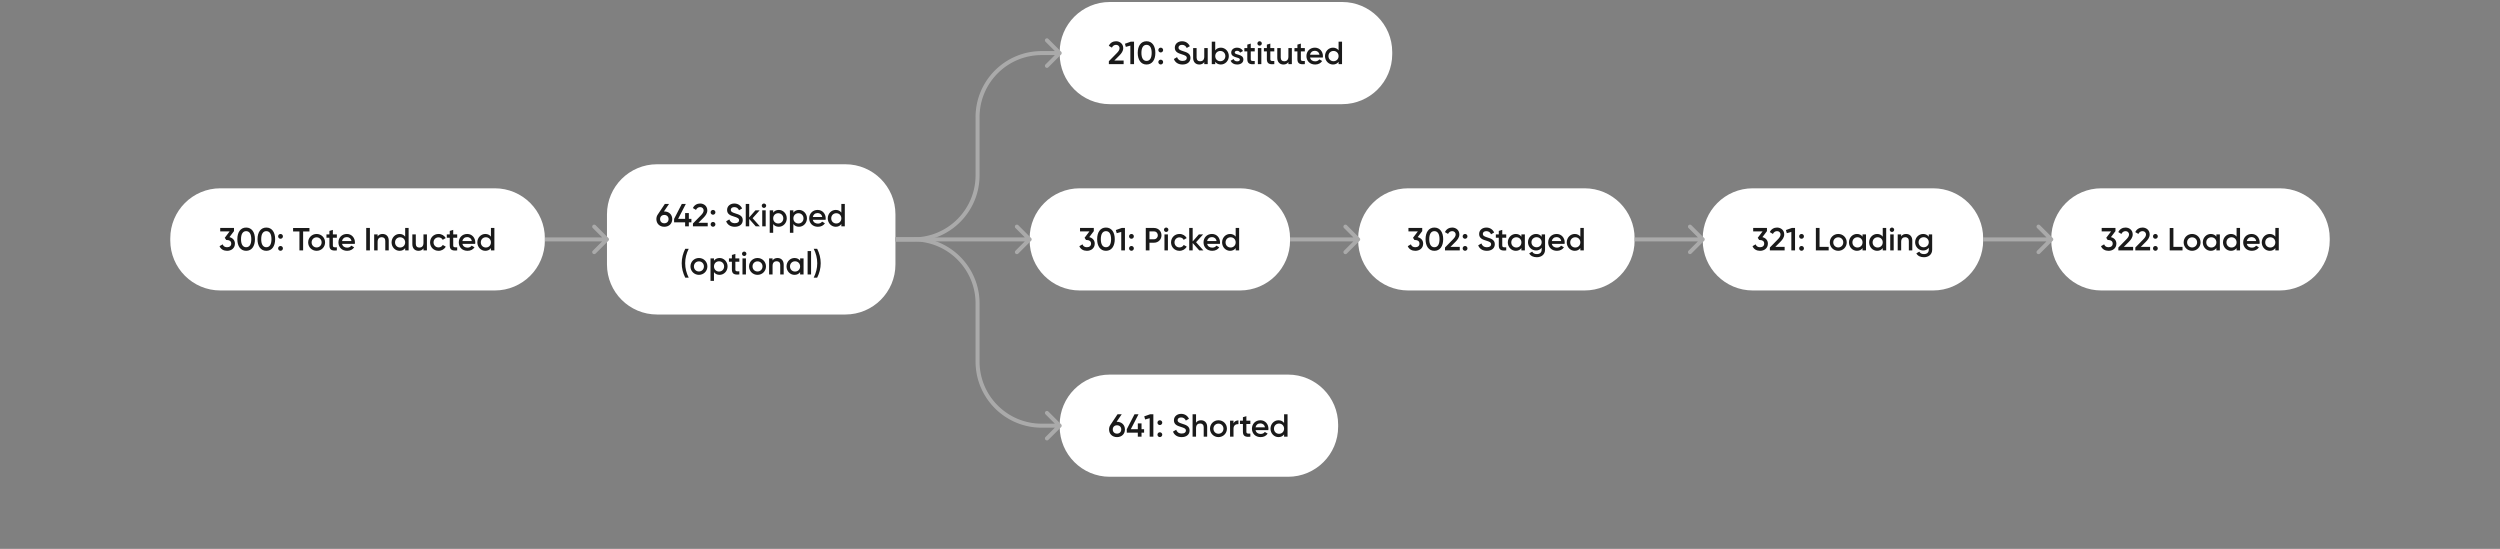 <svg width="1248" height="274" fill="none" xmlns="http://www.w3.org/2000/svg">
  <rect width="100%" height="100%" fill="#808080" stroke="none"/>
  <path d="M85 119c0-13.807 11.193-25 25-25h137c13.807 0 25 11.193 25 25v1c0 13.807-11.193 25-25 25H110c-13.807 0-25-11.193-25-25v-1z" fill="#fff"/>
  <path d="M114.539 118.376l2.272-3.008V113.8h-6.88v1.728h4.688l-2.416 3.184.736 1.104h.416c1.264 0 2.08.672 2.08 1.792s-.816 1.808-2.08 1.808c-1.12 0-1.872-.496-2.192-1.44l-1.568.912c.624 1.568 2.112 2.32 3.76 2.32 2.064 0 3.92-1.248 3.92-3.6 0-1.744-1.2-2.864-2.736-3.232zm8.337 6.832c2.816 0 4.4-2.352 4.4-5.808s-1.584-5.808-4.4-5.808c-2.816 0-4.4 2.352-4.4 5.808s1.584 5.808 4.4 5.808zm0-1.792c-1.648 0-2.56-1.44-2.56-4.016s.912-4.016 2.56-4.016c1.664 0 2.56 1.44 2.56 4.016s-.896 4.016-2.56 4.016zm10.078 1.792c2.816 0 4.4-2.352 4.4-5.808s-1.584-5.808-4.4-5.808c-2.816 0-4.4 2.352-4.4 5.808s1.584 5.808 4.4 5.808zm0-1.792c-1.648 0-2.56-1.44-2.56-4.016s.912-4.016 2.56-4.016c1.664 0 2.56 1.44 2.56 4.016s-.896 4.016-2.56 4.016zm7.086-4.224c.656 0 1.2-.544 1.2-1.2 0-.672-.544-1.2-1.2-1.2-.672 0-1.2.528-1.2 1.2 0 .656.528 1.2 1.2 1.2zm0 6c.656 0 1.2-.544 1.2-1.2 0-.672-.544-1.2-1.2-1.2-.672 0-1.2.528-1.2 1.2 0 .656.528 1.2 1.2 1.2zm14.43-11.392h-8.16v1.76h3.168V125h1.84v-9.44h3.152v-1.76zm3.587 11.408c2.352 0 4.224-1.84 4.224-4.208 0-2.384-1.872-4.208-4.224-4.208-2.336 0-4.224 1.824-4.224 4.208 0 2.368 1.888 4.208 4.224 4.208zm0-1.68c-1.408 0-2.496-1.072-2.496-2.528s1.088-2.528 2.496-2.528 2.496 1.072 2.496 2.528-1.088 2.528-2.496 2.528zm10.095-4.864V117h-1.984v-2.24l-1.728.512V117h-1.472v1.664h1.472v3.84c0 2.08 1.056 2.816 3.712 2.496v-1.552c-1.312.064-1.984.08-1.984-.944v-3.84h1.984zm2.599 3.072h6.368c.032-.224.064-.48.064-.72 0-2.304-1.632-4.224-4.016-4.224-2.512 0-4.224 1.84-4.224 4.208 0 2.4 1.712 4.208 4.352 4.208 1.568 0 2.768-.656 3.504-1.744l-1.424-.832c-.384.56-1.104.992-2.064.992-1.28 0-2.288-.64-2.56-1.888zm-.016-1.408c.24-1.2 1.12-1.968 2.416-1.968 1.04 0 2.048.592 2.288 1.968h-4.704zm12.08-6.528V125h1.84v-11.2h-1.84zm8.174 2.992c-1.088 0-1.952.4-2.48 1.232V117h-1.728v8h1.728v-4.288c0-1.632.896-2.304 2.032-2.304 1.088 0 1.792.64 1.792 1.856V125h1.728v-4.912c0-2.08-1.28-3.296-3.072-3.296zm11.269-2.992v4.336c-.608-.832-1.552-1.344-2.8-1.344-2.176 0-3.984 1.824-3.984 4.208 0 2.368 1.808 4.208 3.984 4.208 1.248 0 2.192-.512 2.8-1.36V125h1.728v-11.2h-1.728zm-2.528 9.76c-1.44 0-2.528-1.072-2.528-2.56s1.088-2.56 2.528-2.56 2.528 1.072 2.528 2.56-1.088 2.56-2.528 2.56zm11.662-6.56v4.288c0 1.632-.896 2.304-2.032 2.304-1.088 0-1.792-.64-1.792-1.856V117h-1.728v4.912c0 2.08 1.28 3.296 3.072 3.296 1.088 0 1.952-.4 2.48-1.232V125h1.728v-8h-1.728zm7.525 8.208c1.568 0 2.928-.816 3.6-2.08l-1.488-.848c-.384.736-1.168 1.232-2.128 1.232-1.408 0-2.48-1.072-2.48-2.512s1.072-2.512 2.48-2.512c.96 0 1.744.48 2.096 1.232l1.488-.864c-.64-1.248-2-2.064-3.568-2.064-2.416 0-4.224 1.824-4.224 4.208 0 2.368 1.808 4.208 4.224 4.208zm9.313-6.544V117h-1.984v-2.24l-1.728.512V117h-1.472v1.664h1.472v3.84c0 2.08 1.056 2.816 3.712 2.496v-1.552c-1.312.064-1.984.08-1.984-.944v-3.84h1.984zm2.599 3.072h6.368c.032-.224.064-.48.064-.72 0-2.304-1.632-4.224-4.016-4.224-2.512 0-4.224 1.84-4.224 4.208 0 2.4 1.712 4.208 4.352 4.208 1.568 0 2.768-.656 3.504-1.744l-1.424-.832c-.384.56-1.104.992-2.064.992-1.28 0-2.288-.64-2.56-1.888zm-.016-1.408c.24-1.2 1.12-1.968 2.416-1.968 1.04 0 2.048.592 2.288 1.968h-4.704zm14.258-6.528v4.336c-.608-.832-1.552-1.344-2.8-1.344-2.176 0-3.984 1.824-3.984 4.208 0 2.368 1.808 4.208 3.984 4.208 1.248 0 2.192-.512 2.8-1.36V125h1.728v-11.2h-1.728zm-2.528 9.76c-1.44 0-2.528-1.072-2.528-2.56s1.088-2.56 2.528-2.56 2.528 1.072 2.528 2.56-1.088 2.56-2.528 2.56z" fill="#1A1A1A"/>
  <path d="M529 26c0-13.807 11.193-25 25-25h116c13.807 0 25 11.193 25 25v1c0 13.807-11.193 25-25 25H554c-13.807 0-25-11.193-25-25v-1z" fill="#fff"/>
  <path d="M553.543 32h7.376v-1.776h-4.64l2.528-2.528c1.072-1.088 1.904-2.256 1.904-3.648 0-2.224-1.744-3.456-3.584-3.456-1.488 0-2.896.736-3.616 2.272l1.552.912c.432-.896 1.152-1.392 2.08-1.392.96 0 1.728.608 1.728 1.728 0 .848-.624 1.664-1.424 2.464l-3.904 3.984V32zm10.968-11.2l-2.944 1.04.448 1.568 2.256-.64V32h1.84V20.8h-1.6zm7.842 11.408c2.816 0 4.4-2.352 4.4-5.808s-1.584-5.808-4.4-5.808c-2.816 0-4.4 2.352-4.4 5.808s1.584 5.808 4.4 5.808zm0-1.792c-1.648 0-2.56-1.44-2.56-4.016s.912-4.016 2.56-4.016c1.664 0 2.56 1.44 2.56 4.016s-.896 4.016-2.56 4.016zm7.086-4.224c.656 0 1.2-.544 1.2-1.2 0-.672-.544-1.2-1.2-1.2-.672 0-1.2.528-1.2 1.2 0 .656.528 1.2 1.2 1.2zm0 6c.656 0 1.2-.544 1.2-1.2 0-.672-.544-1.2-1.2-1.2-.672 0-1.2.528-1.2 1.2 0 .656.528 1.2 1.2 1.2zm10.878.016c2.336 0 3.968-1.248 3.968-3.296 0-2.224-1.872-2.8-3.728-3.392-1.632-.512-2.256-.88-2.256-1.744 0-.848.688-1.392 1.76-1.392 1.248 0 1.952.672 2.352 1.568l1.552-.896c-.704-1.488-2.064-2.464-3.904-2.464-1.888 0-3.6 1.168-3.6 3.232 0 2.112 1.696 2.752 3.44 3.28 1.664.512 2.544.848 2.544 1.84 0 .816-.624 1.472-2.08 1.472-1.52 0-2.384-.752-2.784-1.888l-1.584.928c.592 1.664 2.112 2.752 4.32 2.752zM601.166 24v4.288c0 1.632-.896 2.304-2.032 2.304-1.088 0-1.792-.64-1.792-1.856V24h-1.728v4.912c0 2.08 1.28 3.296 3.072 3.296 1.088 0 1.952-.4 2.48-1.232V32h1.728v-8h-1.728zm8.276-.208c-1.248 0-2.192.512-2.8 1.344V20.8h-1.728V32h1.728v-1.152c.608.848 1.552 1.36 2.8 1.36 2.176 0 3.984-1.84 3.984-4.208 0-2.384-1.808-4.208-3.984-4.208zm-.272 6.768c-1.44 0-2.528-1.072-2.528-2.56s1.088-2.56 2.528-2.56 2.528 1.072 2.528 2.56-1.088 2.56-2.528 2.56zm7.218-4.352c0-.576.544-.848 1.168-.848.656 0 1.216.288 1.504.912l1.456-.816c-.56-1.056-1.648-1.664-2.96-1.664-1.632 0-2.928.944-2.928 2.448 0 2.864 4.304 2.064 4.304 3.488 0 .64-.592.896-1.36.896-.88 0-1.52-.432-1.776-1.152l-1.488.864c.512 1.152 1.664 1.872 3.264 1.872 1.728 0 3.12-.864 3.12-2.464 0-2.96-4.304-2.08-4.304-3.536zm9.975-.544V24h-1.984v-2.24l-1.728.512V24h-1.472v1.664h1.472v3.84c0 2.08 1.056 2.816 3.712 2.496v-1.552c-1.312.064-1.984.08-1.984-.944v-3.84h1.984zm2.431-2.864c.608 0 1.104-.512 1.104-1.104 0-.608-.496-1.104-1.104-1.104-.608 0-1.104.496-1.104 1.104 0 .592.496 1.104 1.104 1.104zm-.864 9.2h1.728v-8h-1.728v8zm8.198-6.336V24h-1.984v-2.24l-1.728.512V24h-1.472v1.664h1.472v3.84c0 2.08 1.056 2.816 3.712 2.496v-1.552c-1.312.064-1.984.08-1.984-.944v-3.84h1.984zM643.166 24v4.288c0 1.632-.896 2.304-2.032 2.304-1.088 0-1.792-.64-1.792-1.856V24h-1.728v4.912c0 2.08 1.28 3.296 3.072 3.296 1.088 0 1.952-.4 2.48-1.232V32h1.728v-8h-1.728zm8.212 1.664V24h-1.984v-2.24l-1.728.512V24h-1.472v1.664h1.472v3.84c0 2.08 1.056 2.816 3.712 2.496v-1.552c-1.312.064-1.984.08-1.984-.944v-3.84h1.984zm2.599 3.072h6.368c.032-.224.064-.48.064-.72 0-2.304-1.632-4.224-4.016-4.224-2.512 0-4.224 1.84-4.224 4.208 0 2.4 1.712 4.208 4.352 4.208 1.568 0 2.768-.656 3.504-1.744l-1.424-.832c-.384.56-1.104.992-2.064.992-1.28 0-2.288-.64-2.56-1.888zm-.016-1.408c.24-1.2 1.12-1.968 2.416-1.968 1.04 0 2.048.592 2.288 1.968h-4.704zm14.258-6.528v4.336c-.608-.832-1.552-1.344-2.8-1.344-2.176 0-3.984 1.824-3.984 4.208 0 2.368 1.808 4.208 3.984 4.208 1.248 0 2.192-.512 2.8-1.36V32h1.728V20.8h-1.728zm-2.528 9.76c-1.44 0-2.528-1.072-2.528-2.56s1.088-2.56 2.528-2.56 2.528 1.072 2.528 2.56-1.088 2.56-2.528 2.56z" fill="#1A1A1A"/>
  <path d="M514 119c0-13.807 11.193-25 25-25h80c13.807 0 25 11.193 25 25v1c0 13.807-11.193 25-25 25h-80c-13.807 0-25-11.193-25-25v-1z" fill="#fff"/>
  <path d="M543.758 118.376l2.272-3.008V113.8h-6.88v1.728h4.688l-2.416 3.184.736 1.104h.416c1.264 0 2.08.672 2.08 1.792s-.816 1.808-2.08 1.808c-1.12 0-1.872-.496-2.192-1.44l-1.568.912c.624 1.568 2.112 2.32 3.76 2.32 2.064 0 3.92-1.248 3.92-3.6 0-1.744-1.2-2.864-2.736-3.232zm8.337 6.832c2.816 0 4.4-2.352 4.4-5.808s-1.584-5.808-4.4-5.808c-2.816 0-4.4 2.352-4.4 5.808s1.584 5.808 4.4 5.808zm0-1.792c-1.648 0-2.56-1.44-2.56-4.016s.912-4.016 2.56-4.016c1.664 0 2.56 1.44 2.56 4.016s-.896 4.016-2.56 4.016zm7.877-9.616l-2.944 1.04.448 1.568 2.256-.64V125h1.84v-11.2h-1.6zm4.849 5.392c.656 0 1.2-.544 1.2-1.2 0-.672-.544-1.2-1.2-1.2-.672 0-1.2.528-1.2 1.2 0 .656.528 1.2 1.2 1.2zm0 6c.656 0 1.2-.544 1.2-1.2 0-.672-.544-1.2-1.2-1.2-.672 0-1.2.528-1.2 1.2 0 .656.528 1.2 1.2 1.2zM576.1 113.8h-4.128V125h1.84v-3.84h2.288c2.112 0 3.712-1.616 3.712-3.68 0-2.08-1.6-3.68-3.712-3.68zm0 5.632h-2.288v-3.904h2.288c1.088 0 1.872.816 1.872 1.952 0 1.12-.784 1.952-1.872 1.952zm6.061-3.632c.608 0 1.104-.512 1.104-1.104 0-.608-.496-1.104-1.104-1.104-.608 0-1.104.496-1.104 1.104 0 .592.496 1.104 1.104 1.104zm-.864 9.2h1.728v-8h-1.728v8zm7.51.208c1.568 0 2.928-.816 3.6-2.08l-1.488-.848c-.384.736-1.168 1.232-2.128 1.232-1.408 0-2.48-1.072-2.48-2.512s1.072-2.512 2.48-2.512c.96 0 1.744.48 2.096 1.232l1.488-.864c-.64-1.248-2-2.064-3.568-2.064-2.416 0-4.224 1.824-4.224 4.208 0 2.368 1.808 4.208 4.224 4.208zm11.921-.208l-3.648-4.08 3.52-3.92h-2.112l-3.104 3.536V113.8h-1.728V125h1.728v-3.696l3.28 3.696h2.064zm1.882-3.264h6.368c.032-.224.064-.48.064-.72 0-2.304-1.632-4.224-4.016-4.224-2.512 0-4.224 1.84-4.224 4.208 0 2.4 1.712 4.208 4.352 4.208 1.568 0 2.768-.656 3.504-1.744l-1.424-.832c-.384.56-1.104.992-2.064.992-1.28 0-2.288-.64-2.56-1.888zm-.016-1.408c.24-1.2 1.12-1.968 2.416-1.968 1.04 0 2.048.592 2.288 1.968h-4.704zm14.258-6.528v4.336c-.608-.832-1.552-1.344-2.8-1.344-2.176 0-3.984 1.824-3.984 4.208 0 2.368 1.808 4.208 3.984 4.208 1.248 0 2.192-.512 2.8-1.36V125h1.728v-11.2h-1.728zm-2.528 9.76c-1.44 0-2.528-1.072-2.528-2.56s1.088-2.56 2.528-2.56 2.528 1.072 2.528 2.56-1.088 2.56-2.528 2.56z" fill="#1A1A1A"/>
  <path d="M678 119c0-13.807 11.193-25 25-25h88c13.807 0 25 11.193 25 25v1c0 13.807-11.193 25-25 25h-88c-13.807 0-25-11.193-25-25v-1z" fill="#fff"/>
  <path d="M707.703 118.376l2.272-3.008V113.8h-6.88v1.728h4.688l-2.416 3.184.736 1.104h.416c1.264 0 2.08.672 2.08 1.792s-.816 1.808-2.08 1.808c-1.12 0-1.872-.496-2.192-1.44l-1.568.912c.624 1.568 2.112 2.32 3.76 2.32 2.064 0 3.92-1.248 3.92-3.6 0-1.744-1.2-2.864-2.736-3.232zm8.337 6.832c2.816 0 4.4-2.352 4.4-5.808s-1.584-5.808-4.4-5.808c-2.816 0-4.4 2.352-4.4 5.808s1.584 5.808 4.4 5.808zm0-1.792c-1.648 0-2.56-1.44-2.56-4.016s.912-4.016 2.56-4.016c1.664 0 2.56 1.44 2.56 4.016s-.896 4.016-2.56 4.016zm5.3 1.584h7.376v-1.776h-4.64l2.528-2.528c1.072-1.088 1.904-2.256 1.904-3.648 0-2.224-1.744-3.456-3.584-3.456-1.488 0-2.896.736-3.616 2.272l1.552.912c.432-.896 1.152-1.392 2.08-1.392.96 0 1.728.608 1.728 1.728 0 .848-.624 1.664-1.424 2.464l-3.904 3.984V125zm10.021-5.808c.656 0 1.2-.544 1.2-1.2 0-.672-.544-1.2-1.2-1.2-.672 0-1.2.528-1.2 1.2 0 .656.528 1.2 1.2 1.2zm0 6c.656 0 1.2-.544 1.2-1.2 0-.672-.544-1.2-1.2-1.2-.672 0-1.2.528-1.2 1.2 0 .656.528 1.2 1.2 1.2zm10.878.016c2.336 0 3.968-1.248 3.968-3.296 0-2.224-1.872-2.8-3.728-3.392-1.632-.512-2.256-.88-2.256-1.744 0-.848.688-1.392 1.76-1.392 1.248 0 1.952.672 2.352 1.568l1.552-.896c-.704-1.488-2.064-2.464-3.904-2.464-1.888 0-3.6 1.168-3.6 3.232 0 2.112 1.696 2.752 3.44 3.28 1.664.512 2.544.848 2.544 1.84 0 .816-.624 1.472-2.08 1.472-1.52 0-2.384-.752-2.784-1.888l-1.584.928c.592 1.664 2.112 2.752 4.32 2.752zm9.671-6.544V117h-1.984v-2.24l-1.728.512V117h-1.472v1.664h1.472v3.84c0 2.08 1.056 2.816 3.712 2.496v-1.552c-1.312.064-1.984.08-1.984-.944v-3.84h1.984zm7.575-1.664v1.136c-.608-.832-1.552-1.344-2.8-1.344-2.176 0-3.984 1.824-3.984 4.208 0 2.368 1.808 4.208 3.984 4.208 1.248 0 2.192-.512 2.8-1.36V125h1.728v-8h-1.728zm-2.528 6.56c-1.44 0-2.528-1.072-2.528-2.56s1.088-2.56 2.528-2.56 2.528 1.072 2.528 2.56-1.088 2.56-2.528 2.56zm12.638-6.56v1.184c-.608-.864-1.552-1.392-2.784-1.392-2.256 0-4.032 1.84-4.032 4.128 0 2.288 1.776 4.128 4.032 4.128 1.232 0 2.176-.528 2.784-1.392v.976c0 1.392-.896 2.208-2.384 2.208-1.392 0-1.984-.544-2.336-1.232l-1.488.864c.672 1.28 2.032 1.936 3.792 1.936 2.096 0 4.112-1.2 4.112-3.776V117h-1.696zm-2.544 6.432c-1.456 0-2.544-1.072-2.544-2.512s1.088-2.512 2.544-2.512 2.544 1.072 2.544 2.512-1.088 2.512-2.544 2.512zm7.614-1.696h6.368c.032-.224.064-.48.064-.72 0-2.304-1.632-4.224-4.016-4.224-2.512 0-4.224 1.84-4.224 4.208 0 2.4 1.712 4.208 4.352 4.208 1.568 0 2.768-.656 3.504-1.744l-1.424-.832c-.384.56-1.104.992-2.064.992-1.28 0-2.288-.64-2.56-1.888zm-.016-1.408c.24-1.2 1.12-1.968 2.416-1.968 1.04 0 2.048.592 2.288 1.968h-4.704zm14.258-6.528v4.336c-.608-.832-1.552-1.344-2.8-1.344-2.176 0-3.984 1.824-3.984 4.208 0 2.368 1.808 4.208 3.984 4.208 1.248 0 2.192-.512 2.8-1.36V125h1.728v-11.2h-1.728zm-2.528 9.76c-1.44 0-2.528-1.072-2.528-2.56s1.088-2.56 2.528-2.56 2.528 1.072 2.528 2.56-1.088 2.56-2.528 2.56z" fill="#1A1A1A"/>
  <path d="M850 119c0-13.807 11.193-25 25-25h90c13.807 0 25 11.193 25 25v1c0 13.807-11.193 25-25 25h-90c-13.807 0-25-11.193-25-25v-1z" fill="#fff"/>
  <path d="M879.797 118.376l2.272-3.008V113.8h-6.88v1.728h4.688l-2.416 3.184.736 1.104h.416c1.264 0 2.08.672 2.08 1.792s-.816 1.808-2.08 1.808c-1.12 0-1.872-.496-2.192-1.44l-1.568.912c.624 1.568 2.112 2.32 3.76 2.32 2.064 0 3.92-1.248 3.92-3.6 0-1.744-1.2-2.864-2.736-3.232zm3.715 6.624h7.376v-1.776h-4.64l2.528-2.528c1.072-1.088 1.904-2.256 1.904-3.648 0-2.224-1.744-3.456-3.584-3.456-1.488 0-2.896.736-3.616 2.272l1.552.912c.432-.896 1.152-1.392 2.08-1.392.96 0 1.728.608 1.728 1.728 0 .848-.624 1.664-1.424 2.464l-3.904 3.984V125zm10.968-11.2l-2.944 1.04.448 1.568 2.256-.64V125h1.84v-11.2h-1.6zm4.849 5.392c.656 0 1.2-.544 1.2-1.2 0-.672-.544-1.2-1.2-1.2-.672 0-1.2.528-1.2 1.2 0 .656.528 1.2 1.2 1.2zm0 6c.656 0 1.2-.544 1.2-1.2 0-.672-.544-1.2-1.2-1.2-.672 0-1.2.528-1.2 1.2 0 .656.528 1.2 1.2 1.2zm8.99-1.952v-9.44h-1.84V125h6.4v-1.76h-4.56zm9.34 1.968c2.352 0 4.224-1.84 4.224-4.208 0-2.384-1.872-4.208-4.224-4.208-2.336 0-4.224 1.824-4.224 4.208 0 2.368 1.888 4.208 4.224 4.208zm0-1.68c-1.408 0-2.496-1.072-2.496-2.528s1.088-2.528 2.496-2.528 2.496 1.072 2.496 2.528-1.088 2.528-2.496 2.528zM929.782 117v1.136c-.608-.832-1.552-1.344-2.8-1.344-2.176 0-3.984 1.824-3.984 4.208 0 2.368 1.808 4.208 3.984 4.208 1.248 0 2.192-.512 2.8-1.36V125h1.728v-8h-1.728zm-2.528 6.56c-1.44 0-2.528-1.072-2.528-2.56s1.088-2.56 2.528-2.56 2.528 1.072 2.528 2.56-1.088 2.56-2.528 2.56zm12.606-9.76v4.336c-.608-.832-1.552-1.344-2.8-1.344-2.176 0-3.984 1.824-3.984 4.208 0 2.368 1.808 4.208 3.984 4.208 1.248 0 2.192-.512 2.8-1.36V125h1.728v-11.2h-1.728zm-2.528 9.76c-1.44 0-2.528-1.072-2.528-2.56s1.088-2.56 2.528-2.56 2.528 1.072 2.528 2.56-1.088 2.56-2.528 2.56zm7.134-7.76c.608 0 1.104-.512 1.104-1.104 0-.608-.496-1.104-1.104-1.104-.608 0-1.104.496-1.104 1.104 0 .592.496 1.104 1.104 1.104zm-.864 9.2h1.728v-8h-1.728v8zm7.942-8.208c-1.088 0-1.952.4-2.48 1.232V117h-1.728v8h1.728v-4.288c0-1.632.896-2.304 2.032-2.304 1.088 0 1.792.64 1.792 1.856V125h1.728v-4.912c0-2.08-1.28-3.296-3.072-3.296zm11.301.208v1.184c-.608-.864-1.552-1.392-2.784-1.392-2.256 0-4.032 1.84-4.032 4.128 0 2.288 1.776 4.128 4.032 4.128 1.232 0 2.176-.528 2.784-1.392v.976c0 1.392-.896 2.208-2.384 2.208-1.392 0-1.984-.544-2.336-1.232l-1.488.864c.672 1.28 2.032 1.936 3.792 1.936 2.096 0 4.112-1.2 4.112-3.776V117h-1.696zm-2.544 6.432c-1.456 0-2.544-1.072-2.544-2.512s1.088-2.512 2.544-2.512 2.544 1.072 2.544 2.512-1.088 2.512-2.544 2.512z" fill="#1A1A1A"/>
  <path d="M1024 119c0-13.807 11.19-25 25-25h89c13.81 0 25 11.193 25 25v1c0 13.807-11.19 25-25 25h-89c-13.81 0-25-11.193-25-25v-1z" fill="#fff"/>
  <path d="M1053.77 118.376l2.27-3.008V113.8h-6.88v1.728h4.69l-2.42 3.184.74 1.104h.41c1.27 0 2.08.672 2.08 1.792s-.81 1.808-2.08 1.808c-1.12 0-1.87-.496-2.19-1.44l-1.57.912c.63 1.568 2.11 2.32 3.76 2.32 2.07 0 3.92-1.248 3.92-3.6 0-1.744-1.2-2.864-2.73-3.232zm3.71 6.624h7.38v-1.776h-4.64l2.52-2.528c1.08-1.088 1.91-2.256 1.91-3.648 0-2.224-1.75-3.456-3.59-3.456-1.48 0-2.89.736-3.61 2.272l1.55.912c.43-.896 1.15-1.392 2.08-1.392.96 0 1.73.608 1.73 1.728 0 .848-.63 1.664-1.43 2.464l-3.9 3.984V125zm8.47 0h7.38v-1.776h-4.64l2.52-2.528c1.08-1.088 1.91-2.256 1.91-3.648 0-2.224-1.75-3.456-3.59-3.456-1.48 0-2.89.736-3.61 2.272l1.55.912c.43-.896 1.15-1.392 2.08-1.392.96 0 1.73.608 1.73 1.728 0 .848-.63 1.664-1.43 2.464l-3.9 3.984V125zm10.02-5.808c.66 0 1.2-.544 1.2-1.2 0-.672-.54-1.2-1.2-1.2-.67 0-1.2.528-1.2 1.2 0 .656.53 1.2 1.2 1.2zm0 6c.66 0 1.2-.544 1.2-1.2 0-.672-.54-1.2-1.2-1.2-.67 0-1.2.528-1.2 1.2 0 .656.53 1.2 1.2 1.2zm8.99-1.952v-9.44h-1.84V125h6.4v-1.76h-4.56zm9.34 1.968c2.35 0 4.22-1.84 4.22-4.208 0-2.384-1.87-4.208-4.22-4.208-2.34 0-4.22 1.824-4.22 4.208 0 2.368 1.88 4.208 4.22 4.208zm0-1.68c-1.41 0-2.5-1.072-2.5-2.528s1.09-2.528 2.5-2.528 2.5 1.072 2.5 2.528-1.09 2.528-2.5 2.528zm12.12-6.528v1.136c-.61-.832-1.55-1.344-2.8-1.344-2.17 0-3.98 1.824-3.98 4.208 0 2.368 1.81 4.208 3.98 4.208 1.25 0 2.19-.512 2.8-1.36V125h1.73v-8h-1.73zm-2.53 6.56c-1.44 0-2.52-1.072-2.52-2.56s1.08-2.56 2.52-2.56 2.53 1.072 2.53 2.56-1.09 2.56-2.53 2.56zm12.61-9.76v4.336c-.61-.832-1.55-1.344-2.8-1.344-2.18 0-3.98 1.824-3.98 4.208 0 2.368 1.8 4.208 3.98 4.208 1.25 0 2.19-.512 2.8-1.36V125h1.73v-11.2h-1.73zm-2.53 9.76c-1.44 0-2.53-1.072-2.53-2.56s1.09-2.56 2.53-2.56c1.44 0 2.53 1.072 2.53 2.56s-1.09 2.56-2.53 2.56zm7.63-1.824h6.37c.03-.224.06-.48.06-.72 0-2.304-1.63-4.224-4.01-4.224-2.51 0-4.23 1.84-4.23 4.208 0 2.4 1.72 4.208 4.36 4.208 1.56 0 2.76-.656 3.5-1.744l-1.42-.832c-.39.56-1.11.992-2.07.992-1.28 0-2.29-.64-2.56-1.888zm-.01-1.408c.24-1.2 1.12-1.968 2.41-1.968 1.04 0 2.05.592 2.29 1.968h-4.7zm14.25-6.528v4.336c-.6-.832-1.55-1.344-2.8-1.344-2.17 0-3.98 1.824-3.98 4.208 0 2.368 1.81 4.208 3.98 4.208 1.25 0 2.2-.512 2.8-1.36V125h1.73v-11.2h-1.73zm-2.52 9.76c-1.44 0-2.53-1.072-2.53-2.56s1.09-2.56 2.53-2.56c1.44 0 2.52 1.072 2.52 2.56s-1.08 2.56-2.52 2.56z" fill="#1A1A1A"/>
  <path d="M529 212c0-13.807 11.193-25 25-25h89c13.807 0 25 11.193 25 25v1c0 13.807-11.193 25-25 25h-89c-13.807 0-25-11.193-25-25v-1z" fill="#fff"/>
  <path d="M557.618 210.56h-.208l2.56-3.76h-2.096l-3.552 5.328c-.432.624-.672 1.392-.672 2.256 0 2.256 1.632 3.824 3.968 3.824 2.32 0 3.952-1.568 3.952-3.824s-1.632-3.824-3.952-3.824zm0 5.904c-1.232 0-2.128-.8-2.128-2.08s.896-2.08 2.128-2.08c1.216 0 2.112.8 2.112 2.08 0 1.264-.896 2.08-2.112 2.08zm13.515-2.192h-1.28v-2.912h-1.856v2.912h-3.504l3.856-7.472h-2l-3.856 7.472v1.712h5.504V218h1.856v-2.016h1.28v-1.712zm3.019-7.472l-2.944 1.04.448 1.568 2.256-.64V218h1.84v-11.2h-1.6zm4.849 5.392c.656 0 1.2-.544 1.2-1.2 0-.672-.544-1.2-1.2-1.2-.672 0-1.2.528-1.2 1.2 0 .656.528 1.2 1.2 1.2zm0 6c.656 0 1.2-.544 1.2-1.2 0-.672-.544-1.2-1.2-1.2-.672 0-1.2.528-1.2 1.2 0 .656.528 1.2 1.2 1.2zm10.878.016c2.336 0 3.968-1.248 3.968-3.296 0-2.224-1.872-2.8-3.728-3.392-1.632-.512-2.256-.88-2.256-1.744 0-.848.688-1.392 1.76-1.392 1.248 0 1.952.672 2.352 1.568l1.552-.896c-.704-1.488-2.064-2.464-3.904-2.464-1.888 0-3.6 1.168-3.6 3.232 0 2.112 1.696 2.752 3.44 3.28 1.664.512 2.544.848 2.544 1.84 0 .816-.624 1.472-2.08 1.472-1.52 0-2.384-.752-2.784-1.888l-1.584.928c.592 1.664 2.112 2.752 4.32 2.752zm9.665-8.416c-1.088 0-1.952.4-2.48 1.232V206.8h-1.728V218h1.728v-4.288c0-1.632.896-2.304 2.032-2.304 1.088 0 1.792.64 1.792 1.856V218h1.728v-4.912c0-2.08-1.28-3.296-3.072-3.296zm8.709 8.416c2.352 0 4.224-1.84 4.224-4.208 0-2.384-1.872-4.208-4.224-4.208-2.336 0-4.224 1.824-4.224 4.208 0 2.368 1.888 4.208 4.224 4.208zm0-1.68c-1.408 0-2.496-1.072-2.496-2.528s1.088-2.528 2.496-2.528 2.496 1.072 2.496 2.528-1.088 2.528-2.496 2.528zm7.514-5.184V210h-1.728v8h1.728v-4.032c0-1.792 1.328-2.32 2.464-2.24v-1.872c-1.008 0-1.984.4-2.464 1.488zm8.408.32V210h-1.984v-2.24l-1.728.512V210h-1.472v1.664h1.472v3.84c0 2.08 1.056 2.816 3.712 2.496v-1.552c-1.312.064-1.984.08-1.984-.944v-3.84h1.984zm2.599 3.072h6.368c.032-.224.064-.48.064-.72 0-2.304-1.632-4.224-4.016-4.224-2.512 0-4.224 1.84-4.224 4.208 0 2.4 1.712 4.208 4.352 4.208 1.568 0 2.768-.656 3.504-1.744l-1.424-.832c-.384.56-1.104.992-2.064.992-1.28 0-2.288-.64-2.56-1.888zm-.016-1.408c.24-1.2 1.12-1.968 2.416-1.968 1.04 0 2.048.592 2.288 1.968h-4.704zm14.258-6.528v4.336c-.608-.832-1.552-1.344-2.8-1.344-2.176 0-3.984 1.824-3.984 4.208 0 2.368 1.808 4.208 3.984 4.208 1.248 0 2.192-.512 2.8-1.36V218h1.728v-11.2h-1.728zm-2.528 9.76c-1.44 0-2.528-1.072-2.528-2.56s1.088-2.56 2.528-2.56 2.528 1.072 2.528 2.56-1.088 2.56-2.528 2.56z" fill="#1A1A1A"/>
  <path d="M303 107c0-13.807 11.193-25 25-25h94c13.807 0 25 11.193 25 25v25c0 13.807-11.193 25-25 25h-94c-13.807 0-25-11.193-25-25v-25z" fill="#fff"/>
  <path d="M331.634 105.56h-.208l2.56-3.76h-2.096l-3.552 5.328c-.432.624-.672 1.392-.672 2.256 0 2.256 1.632 3.824 3.968 3.824 2.32 0 3.952-1.568 3.952-3.824s-1.632-3.824-3.952-3.824zm0 5.904c-1.232 0-2.128-.8-2.128-2.08s.896-2.08 2.128-2.08c1.216 0 2.112.8 2.112 2.08 0 1.264-.896 2.08-2.112 2.08zm13.515-2.192h-1.28v-2.912h-1.856v2.912h-3.504l3.856-7.472h-2l-3.856 7.472v1.712h5.504V113h1.856v-2.016h1.28v-1.712zm.769 3.728h7.376v-1.776h-4.64l2.528-2.528c1.072-1.088 1.904-2.256 1.904-3.648 0-2.224-1.744-3.456-3.584-3.456-1.488 0-2.896.736-3.616 2.272l1.552.912c.432-.896 1.152-1.392 2.08-1.392.96 0 1.728.608 1.728 1.728 0 .848-.624 1.664-1.424 2.464l-3.904 3.984V113zm10.021-5.808c.656 0 1.2-.544 1.2-1.2 0-.672-.544-1.2-1.2-1.2-.672 0-1.2.528-1.2 1.2 0 .656.528 1.2 1.2 1.2zm0 6c.656 0 1.2-.544 1.2-1.2 0-.672-.544-1.2-1.2-1.2-.672 0-1.2.528-1.2 1.2 0 .656.528 1.2 1.2 1.2zm10.878.016c2.336 0 3.968-1.248 3.968-3.296 0-2.224-1.872-2.8-3.728-3.392-1.632-.512-2.256-.88-2.256-1.744 0-.848.688-1.392 1.76-1.392 1.248 0 1.952.672 2.352 1.568l1.552-.896c-.704-1.488-2.064-2.464-3.904-2.464-1.888 0-3.6 1.168-3.6 3.232 0 2.112 1.696 2.752 3.44 3.28 1.664.512 2.544.848 2.544 1.84 0 .816-.624 1.472-2.08 1.472-1.52 0-2.384-.752-2.784-1.888l-1.584.928c.592 1.664 2.112 2.752 4.32 2.752zm12.529-.208l-3.648-4.08 3.52-3.92h-2.112l-3.104 3.536V101.8h-1.728V113h1.728v-3.696l3.28 3.696h2.064zm2.026-9.2c.608 0 1.104-.512 1.104-1.104 0-.608-.496-1.104-1.104-1.104-.608 0-1.104.496-1.104 1.104 0 .592.496 1.104 1.104 1.104zm-.864 9.2h1.728v-8h-1.728v8zm8.262-8.208c-1.248 0-2.192.512-2.8 1.36V105h-1.728v11.2h1.728v-4.336c.608.832 1.552 1.344 2.8 1.344 2.176 0 3.984-1.824 3.984-4.208 0-2.368-1.808-4.208-3.984-4.208zm-.272 6.768c-1.44 0-2.528-1.072-2.528-2.56s1.088-2.56 2.528-2.56 2.528 1.072 2.528 2.56-1.088 2.56-2.528 2.56zm10.351-6.768c-1.248 0-2.192.512-2.8 1.36V105h-1.728v11.2h1.728v-4.336c.608.832 1.552 1.344 2.8 1.344 2.176 0 3.984-1.824 3.984-4.208 0-2.368-1.808-4.208-3.984-4.208zm-.272 6.768c-1.44 0-2.528-1.072-2.528-2.56s1.088-2.56 2.528-2.56 2.528 1.072 2.528 2.56-1.088 2.56-2.528 2.56zm7.182-1.824h6.368c.032-.224.064-.48.064-.72 0-2.304-1.632-4.224-4.016-4.224-2.512 0-4.224 1.84-4.224 4.208 0 2.4 1.712 4.208 4.352 4.208 1.568 0 2.768-.656 3.504-1.744l-1.424-.832c-.384.56-1.104.992-2.064.992-1.28 0-2.288-.64-2.56-1.888zm-.016-1.408c.24-1.2 1.12-1.968 2.416-1.968 1.04 0 2.048.592 2.288 1.968h-4.704zM420 101.8v4.336c-.608-.832-1.552-1.344-2.8-1.344-2.176 0-3.984 1.824-3.984 4.208 0 2.368 1.808 4.208 3.984 4.208 1.248 0 2.192-.512 2.8-1.36V113h1.728v-11.2H420zm-2.528 9.76c-1.44 0-2.528-1.072-2.528-2.56s1.088-2.56 2.528-2.56S420 107.512 420 109s-1.088 2.56-2.528 2.56zM342.07 138.6h1.728c-1.12-2.24-1.76-4.64-1.76-7.2 0-2.56.64-4.96 1.76-7.2h-1.728c-1.12 2.24-1.76 4.64-1.76 7.2 0 2.56.64 4.96 1.76 7.2zm6.831-1.392c2.352 0 4.224-1.84 4.224-4.208 0-2.384-1.872-4.208-4.224-4.208-2.336 0-4.224 1.824-4.224 4.208 0 2.368 1.888 4.208 4.224 4.208zm0-1.68c-1.408 0-2.496-1.072-2.496-2.528s1.088-2.528 2.496-2.528 2.496 1.072 2.496 2.528-1.088 2.528-2.496 2.528zm10.315-6.736c-1.248 0-2.192.512-2.8 1.36V129h-1.728v11.2h1.728v-4.336c.608.832 1.552 1.344 2.8 1.344 2.176 0 3.984-1.824 3.984-4.208 0-2.368-1.808-4.208-3.984-4.208zm-.272 6.768c-1.44 0-2.528-1.072-2.528-2.56s1.088-2.56 2.528-2.56 2.528 1.072 2.528 2.56-1.088 2.56-2.528 2.56zm10.13-4.896V129h-1.984v-2.24l-1.728.512V129h-1.472v1.664h1.472v3.84c0 2.08 1.056 2.816 3.712 2.496v-1.552c-1.312.064-1.984.08-1.984-.944v-3.84h1.984zm2.431-2.864c.608 0 1.104-.512 1.104-1.104 0-.608-.496-1.104-1.104-1.104-.608 0-1.104.496-1.104 1.104 0 .592.496 1.104 1.104 1.104zm-.864 9.2h1.728v-8h-1.728v8zm7.51.208c2.352 0 4.224-1.84 4.224-4.208 0-2.384-1.872-4.208-4.224-4.208-2.336 0-4.224 1.824-4.224 4.208 0 2.368 1.888 4.208 4.224 4.208zm0-1.68c-1.408 0-2.496-1.072-2.496-2.528s1.088-2.528 2.496-2.528 2.496 1.072 2.496 2.528-1.088 2.528-2.496 2.528zm9.995-6.736c-1.088 0-1.952.4-2.48 1.232V129h-1.728v8h1.728v-4.288c0-1.632.896-2.304 2.032-2.304 1.088 0 1.792.64 1.792 1.856V137h1.728v-4.912c0-2.08-1.28-3.296-3.072-3.296zm11.268.208v1.136c-.608-.832-1.552-1.344-2.8-1.344-2.176 0-3.984 1.824-3.984 4.208 0 2.368 1.808 4.208 3.984 4.208 1.248 0 2.192-.512 2.8-1.36V137h1.728v-8h-1.728zm-2.528 6.56c-1.44 0-2.528-1.072-2.528-2.56s1.088-2.56 2.528-2.56 2.528 1.072 2.528 2.56-1.088 2.56-2.528 2.56zm6.27 1.44h1.728v-11.68h-1.728V137zm4.775 1.6c1.12-2.24 1.76-4.64 1.76-7.2 0-2.56-.64-4.96-1.76-7.2h-1.728c1.12 2.24 1.76 4.64 1.76 7.2 0 2.56-.64 4.96-1.76 7.2h1.728z" fill="#1A1A1A"/>
  <path d="M529.707 213.207a.999.999 0 000-1.414l-6.364-6.364a.999.999 0 10-1.414 1.414l5.657 5.657-5.657 5.657a.999.999 0 101.414 1.414l6.364-6.364zM447 120.5h9v-2h-9v2zm40 31v29h2v-29h-2zm33 62h9v-2h-9v2zm-33-33c0 18.225 14.775 33 33 33v-2c-17.121 0-31-13.879-31-31h-2zm-31-60c17.121 0 31 13.879 31 31h2c0-18.225-14.775-33-33-33v2z" fill="#AAA"/>
  <path d="M529.707 27.207a1 1 0 000-1.414l-6.364-6.364a1 1 0 10-1.414 1.414l5.657 5.657-5.657 5.657a1 1 0 101.414 1.414l6.364-6.364zM447 120.5h9v-2h-9v2zm42-33v-29h-2v29h2zm31-60h9v-2h-9v2zm-31 31c0-17.12 13.879-31 31-31v-2c-18.225 0-33 14.775-33 33h2zm-33 62c18.225 0 33-14.775 33-33h-2c0 17.121-13.879 31-31 31v2zm-152.293-.293a.999.999 0 000-1.414l-6.364-6.364a.999.999 0 10-1.414 1.414l5.657 5.657-5.657 5.657a.999.999 0 101.414 1.414l6.364-6.364zM272 120.5h31v-2h-31v2z" fill="#AAA"/>
  <path d="M514.707 120.207a.999.999 0 000-1.414l-6.364-6.364a.999.999 0 10-1.414 1.414l5.657 5.657-5.657 5.657a.999.999 0 101.414 1.414l6.364-6.364zM447 120.5h67v-2h-67v2zm231.707-.293a.999.999 0 000-1.414l-6.364-6.364a.999.999 0 10-1.414 1.414l5.657 5.657-5.657 5.657a.999.999 0 101.414 1.414l6.364-6.364zM644 120.5h34v-2h-34v2zm206.707-.293a.999.999 0 000-1.414l-6.364-6.364a.999.999 0 10-1.414 1.414l5.657 5.657-5.657 5.657a.999.999 0 101.414 1.414l6.364-6.364zM816 120.5h34v-2h-34v2zm208.71-.293a1 1 0 000-1.414l-6.37-6.364a.994.994 0 00-1.41 0 1 1 0 000 1.414l5.66 5.657-5.66 5.657a1 1 0 000 1.414.994.994 0 001.41 0l6.37-6.364zM990 120.5h34v-2h-34v2z" fill="#AAA"/>
</svg>
